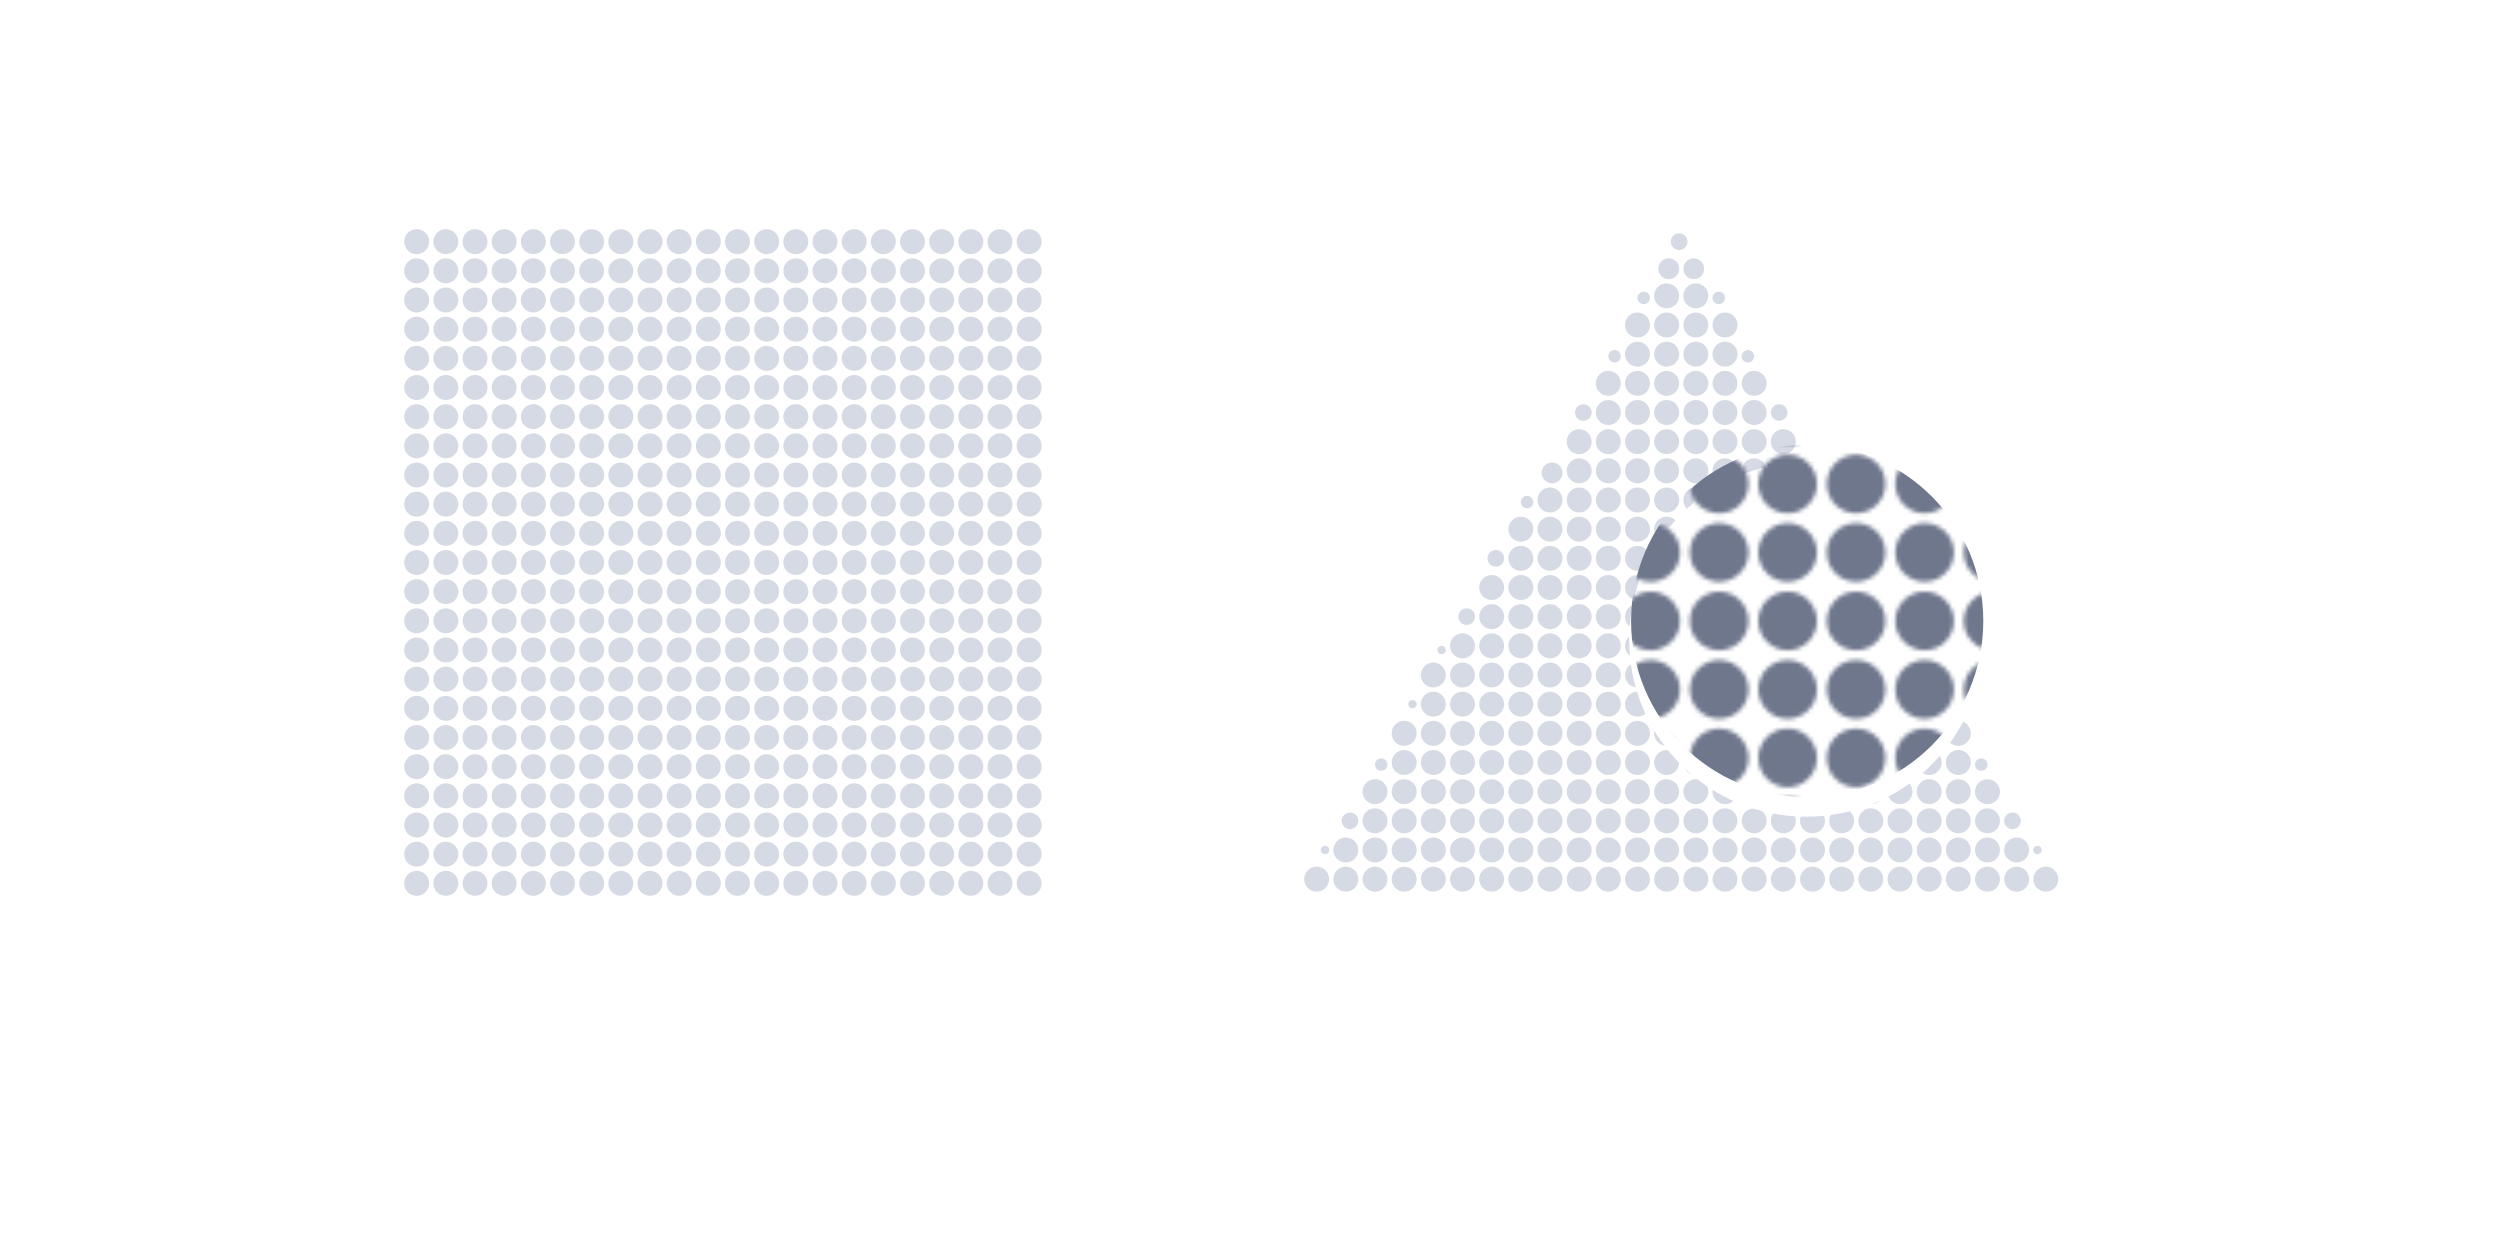 <svg width="600" height="296" viewBox="0 0 600 296" fill="none" xmlns="http://www.w3.org/2000/svg">
<g clip-path="url(#clip0)">
<rect width="600" height="296" fill="white"/>
<circle cx="100" cy="58" r="3" fill="#D6DAE4"/>
<circle cx="156" cy="58" r="3" fill="#D6DAE4"/>
<circle cx="128" cy="58" r="3" fill="#D6DAE4"/>
<circle cx="114" cy="58" r="3" fill="#D6DAE4"/>
<circle cx="170" cy="58" r="3" fill="#D6DAE4"/>
<circle cx="142" cy="58" r="3" fill="#D6DAE4"/>
<circle cx="107" cy="58" r="3" fill="#D6DAE4"/>
<circle cx="163" cy="58" r="3" fill="#D6DAE4"/>
<circle cx="135" cy="58" r="3" fill="#D6DAE4"/>
<circle cx="121" cy="58" r="3" fill="#D6DAE4"/>
<circle cx="149" cy="58" r="3" fill="#D6DAE4"/>
<circle cx="100" cy="100" r="3" fill="#D6DAE4"/>
<circle cx="156" cy="100" r="3" fill="#D6DAE4"/>
<circle cx="128" cy="100" r="3" fill="#D6DAE4"/>
<circle cx="114" cy="100" r="3" fill="#D6DAE4"/>
<circle cx="170" cy="100" r="3" fill="#D6DAE4"/>
<circle cx="142" cy="100" r="3" fill="#D6DAE4"/>
<circle cx="107" cy="100" r="3" fill="#D6DAE4"/>
<circle cx="163" cy="100" r="3" fill="#D6DAE4"/>
<circle cx="135" cy="100" r="3" fill="#D6DAE4"/>
<circle cx="121" cy="100" r="3" fill="#D6DAE4"/>
<circle cx="149" cy="100" r="3" fill="#D6DAE4"/>
<circle cx="100" cy="79" r="3" fill="#D6DAE4"/>
<circle cx="156" cy="79" r="3" fill="#D6DAE4"/>
<circle cx="128" cy="79" r="3" fill="#D6DAE4"/>
<circle cx="114" cy="79" r="3" fill="#D6DAE4"/>
<circle cx="170" cy="79" r="3" fill="#D6DAE4"/>
<circle cx="142" cy="79" r="3" fill="#D6DAE4"/>
<circle cx="107" cy="79" r="3" fill="#D6DAE4"/>
<circle cx="163" cy="79" r="3" fill="#D6DAE4"/>
<circle cx="135" cy="79" r="3" fill="#D6DAE4"/>
<circle cx="121" cy="79" r="3" fill="#D6DAE4"/>
<circle cx="149" cy="79" r="3" fill="#D6DAE4"/>
<circle cx="100" cy="121" r="3" fill="#D6DAE4"/>
<circle cx="156" cy="121" r="3" fill="#D6DAE4"/>
<circle cx="128" cy="121" r="3" fill="#D6DAE4"/>
<circle cx="114" cy="121" r="3" fill="#D6DAE4"/>
<circle cx="170" cy="121" r="3" fill="#D6DAE4"/>
<circle cx="142" cy="121" r="3" fill="#D6DAE4"/>
<circle cx="107" cy="121" r="3" fill="#D6DAE4"/>
<circle cx="163" cy="121" r="3" fill="#D6DAE4"/>
<circle cx="135" cy="121" r="3" fill="#D6DAE4"/>
<circle cx="121" cy="121" r="3" fill="#D6DAE4"/>
<circle cx="149" cy="121" r="3" fill="#D6DAE4"/>
<circle cx="100" cy="65" r="3" fill="#D6DAE4"/>
<circle cx="156" cy="65" r="3" fill="#D6DAE4"/>
<circle cx="128" cy="65" r="3" fill="#D6DAE4"/>
<circle cx="114" cy="65" r="3" fill="#D6DAE4"/>
<circle cx="170" cy="65" r="3" fill="#D6DAE4"/>
<circle cx="142" cy="65" r="3" fill="#D6DAE4"/>
<circle cx="107" cy="65" r="3" fill="#D6DAE4"/>
<circle cx="163" cy="65" r="3" fill="#D6DAE4"/>
<circle cx="135" cy="65" r="3" fill="#D6DAE4"/>
<circle cx="121" cy="65" r="3" fill="#D6DAE4"/>
<circle cx="149" cy="65" r="3" fill="#D6DAE4"/>
<circle cx="100" cy="107" r="3" fill="#D6DAE4"/>
<circle cx="156" cy="107" r="3" fill="#D6DAE4"/>
<circle cx="128" cy="107" r="3" fill="#D6DAE4"/>
<circle cx="114" cy="107" r="3" fill="#D6DAE4"/>
<circle cx="170" cy="107" r="3" fill="#D6DAE4"/>
<circle cx="142" cy="107" r="3" fill="#D6DAE4"/>
<circle cx="107" cy="107" r="3" fill="#D6DAE4"/>
<circle cx="163" cy="107" r="3" fill="#D6DAE4"/>
<circle cx="135" cy="107" r="3" fill="#D6DAE4"/>
<circle cx="121" cy="107" r="3" fill="#D6DAE4"/>
<circle cx="149" cy="107" r="3" fill="#D6DAE4"/>
<circle cx="100" cy="86" r="3" fill="#D6DAE4"/>
<circle cx="156" cy="86" r="3" fill="#D6DAE4"/>
<circle cx="128" cy="86" r="3" fill="#D6DAE4"/>
<circle cx="114" cy="86" r="3" fill="#D6DAE4"/>
<circle cx="170" cy="86" r="3" fill="#D6DAE4"/>
<circle cx="142" cy="86" r="3" fill="#D6DAE4"/>
<circle cx="107" cy="86" r="3" fill="#D6DAE4"/>
<circle cx="163" cy="86" r="3" fill="#D6DAE4"/>
<circle cx="135" cy="86" r="3" fill="#D6DAE4"/>
<circle cx="121" cy="86" r="3" fill="#D6DAE4"/>
<circle cx="149" cy="86" r="3" fill="#D6DAE4"/>
<circle cx="100" cy="128" r="3" fill="#D6DAE4"/>
<circle cx="156" cy="128" r="3" fill="#D6DAE4"/>
<circle cx="128" cy="128" r="3" fill="#D6DAE4"/>
<circle cx="114" cy="128" r="3" fill="#D6DAE4"/>
<circle cx="170" cy="128" r="3" fill="#D6DAE4"/>
<circle cx="142" cy="128" r="3" fill="#D6DAE4"/>
<circle cx="107" cy="128" r="3" fill="#D6DAE4"/>
<circle cx="163" cy="128" r="3" fill="#D6DAE4"/>
<circle cx="135" cy="128" r="3" fill="#D6DAE4"/>
<circle cx="121" cy="128" r="3" fill="#D6DAE4"/>
<circle cx="149" cy="128" r="3" fill="#D6DAE4"/>
<circle cx="100" cy="72" r="3" fill="#D6DAE4"/>
<circle cx="156" cy="72" r="3" fill="#D6DAE4"/>
<circle cx="128" cy="72" r="3" fill="#D6DAE4"/>
<circle cx="114" cy="72" r="3" fill="#D6DAE4"/>
<circle cx="170" cy="72" r="3" fill="#D6DAE4"/>
<circle cx="142" cy="72" r="3" fill="#D6DAE4"/>
<circle cx="107" cy="72" r="3" fill="#D6DAE4"/>
<circle cx="163" cy="72" r="3" fill="#D6DAE4"/>
<circle cx="135" cy="72" r="3" fill="#D6DAE4"/>
<circle cx="121" cy="72" r="3" fill="#D6DAE4"/>
<circle cx="149" cy="72" r="3" fill="#D6DAE4"/>
<circle cx="100" cy="114" r="3" fill="#D6DAE4"/>
<circle cx="156" cy="114" r="3" fill="#D6DAE4"/>
<circle cx="128" cy="114" r="3" fill="#D6DAE4"/>
<circle cx="114" cy="114" r="3" fill="#D6DAE4"/>
<circle cx="170" cy="114" r="3" fill="#D6DAE4"/>
<circle cx="142" cy="114" r="3" fill="#D6DAE4"/>
<circle cx="107" cy="114" r="3" fill="#D6DAE4"/>
<circle cx="163" cy="114" r="3" fill="#D6DAE4"/>
<circle cx="135" cy="114" r="3" fill="#D6DAE4"/>
<circle cx="121" cy="114" r="3" fill="#D6DAE4"/>
<circle cx="149" cy="114" r="3" fill="#D6DAE4"/>
<circle cx="100" cy="93" r="3" fill="#D6DAE4"/>
<circle cx="156" cy="93" r="3" fill="#D6DAE4"/>
<circle cx="128" cy="93" r="3" fill="#D6DAE4"/>
<circle cx="114" cy="93" r="3" fill="#D6DAE4"/>
<circle cx="170" cy="93" r="3" fill="#D6DAE4"/>
<circle cx="142" cy="93" r="3" fill="#D6DAE4"/>
<circle cx="107" cy="93" r="3" fill="#D6DAE4"/>
<circle cx="163" cy="93" r="3" fill="#D6DAE4"/>
<circle cx="135" cy="93" r="3" fill="#D6DAE4"/>
<circle cx="121" cy="93" r="3" fill="#D6DAE4"/>
<circle cx="149" cy="93" r="3" fill="#D6DAE4"/>
<circle cx="212" cy="58" r="3" fill="#D6DAE4"/>
<circle cx="240" cy="58" r="3" fill="#D6DAE4"/>
<circle cx="184" cy="58" r="3" fill="#D6DAE4"/>
<circle cx="226" cy="58" r="3" fill="#D6DAE4"/>
<circle cx="198" cy="58" r="3" fill="#D6DAE4"/>
<circle cx="219" cy="58" r="3" fill="#D6DAE4"/>
<circle cx="247" cy="58" r="3" fill="#D6DAE4"/>
<circle cx="191" cy="58" r="3" fill="#D6DAE4"/>
<circle cx="233" cy="58" r="3" fill="#D6DAE4"/>
<circle cx="177" cy="58" r="3" fill="#D6DAE4"/>
<circle cx="205" cy="58" r="3" fill="#D6DAE4"/>
<circle cx="212" cy="100" r="3" fill="#D6DAE4"/>
<circle cx="240" cy="100" r="3" fill="#D6DAE4"/>
<circle cx="184" cy="100" r="3" fill="#D6DAE4"/>
<circle cx="226" cy="100" r="3" fill="#D6DAE4"/>
<circle cx="198" cy="100" r="3" fill="#D6DAE4"/>
<circle cx="219" cy="100" r="3" fill="#D6DAE4"/>
<circle cx="247" cy="100" r="3" fill="#D6DAE4"/>
<circle cx="191" cy="100" r="3" fill="#D6DAE4"/>
<circle cx="233" cy="100" r="3" fill="#D6DAE4"/>
<circle cx="177" cy="100" r="3" fill="#D6DAE4"/>
<circle cx="205" cy="100" r="3" fill="#D6DAE4"/>
<circle cx="212" cy="79" r="3" fill="#D6DAE4"/>
<circle cx="240" cy="79" r="3" fill="#D6DAE4"/>
<circle cx="184" cy="79" r="3" fill="#D6DAE4"/>
<circle cx="226" cy="79" r="3" fill="#D6DAE4"/>
<circle cx="198" cy="79" r="3" fill="#D6DAE4"/>
<circle cx="219" cy="79" r="3" fill="#D6DAE4"/>
<circle cx="247" cy="79" r="3" fill="#D6DAE4"/>
<circle cx="191" cy="79" r="3" fill="#D6DAE4"/>
<circle cx="233" cy="79" r="3" fill="#D6DAE4"/>
<circle cx="177" cy="79" r="3" fill="#D6DAE4"/>
<circle cx="205" cy="79" r="3" fill="#D6DAE4"/>
<circle cx="212" cy="121" r="3" fill="#D6DAE4"/>
<circle cx="240" cy="121" r="3" fill="#D6DAE4"/>
<circle cx="184" cy="121" r="3" fill="#D6DAE4"/>
<circle cx="226" cy="121" r="3" fill="#D6DAE4"/>
<circle cx="198" cy="121" r="3" fill="#D6DAE4"/>
<circle cx="219" cy="121" r="3" fill="#D6DAE4"/>
<circle cx="247" cy="121" r="3" fill="#D6DAE4"/>
<circle cx="191" cy="121" r="3" fill="#D6DAE4"/>
<circle cx="233" cy="121" r="3" fill="#D6DAE4"/>
<circle cx="177" cy="121" r="3" fill="#D6DAE4"/>
<circle cx="205" cy="121" r="3" fill="#D6DAE4"/>
<circle cx="212" cy="65" r="3" fill="#D6DAE4"/>
<circle cx="240" cy="65" r="3" fill="#D6DAE4"/>
<circle cx="184" cy="65" r="3" fill="#D6DAE4"/>
<circle cx="226" cy="65" r="3" fill="#D6DAE4"/>
<circle cx="198" cy="65" r="3" fill="#D6DAE4"/>
<circle cx="219" cy="65" r="3" fill="#D6DAE4"/>
<circle cx="247" cy="65" r="3" fill="#D6DAE4"/>
<circle cx="191" cy="65" r="3" fill="#D6DAE4"/>
<circle cx="233" cy="65" r="3" fill="#D6DAE4"/>
<circle cx="177" cy="65" r="3" fill="#D6DAE4"/>
<circle cx="205" cy="65" r="3" fill="#D6DAE4"/>
<circle cx="212" cy="107" r="3" fill="#D6DAE4"/>
<circle cx="240" cy="107" r="3" fill="#D6DAE4"/>
<circle cx="184" cy="107" r="3" fill="#D6DAE4"/>
<circle cx="226" cy="107" r="3" fill="#D6DAE4"/>
<circle cx="198" cy="107" r="3" fill="#D6DAE4"/>
<circle cx="219" cy="107" r="3" fill="#D6DAE4"/>
<circle cx="247" cy="107" r="3" fill="#D6DAE4"/>
<circle cx="191" cy="107" r="3" fill="#D6DAE4"/>
<circle cx="233" cy="107" r="3" fill="#D6DAE4"/>
<circle cx="177" cy="107" r="3" fill="#D6DAE4"/>
<circle cx="205" cy="107" r="3" fill="#D6DAE4"/>
<circle cx="212" cy="86" r="3" fill="#D6DAE4"/>
<circle cx="240" cy="86" r="3" fill="#D6DAE4"/>
<circle cx="184" cy="86" r="3" fill="#D6DAE4"/>
<circle cx="226" cy="86" r="3" fill="#D6DAE4"/>
<circle cx="198" cy="86" r="3" fill="#D6DAE4"/>
<circle cx="219" cy="86" r="3" fill="#D6DAE4"/>
<circle cx="247" cy="86" r="3" fill="#D6DAE4"/>
<circle cx="191" cy="86" r="3" fill="#D6DAE4"/>
<circle cx="233" cy="86" r="3" fill="#D6DAE4"/>
<circle cx="177" cy="86" r="3" fill="#D6DAE4"/>
<circle cx="205" cy="86" r="3" fill="#D6DAE4"/>
<circle cx="212" cy="128" r="3" fill="#D6DAE4"/>
<circle cx="240" cy="128" r="3" fill="#D6DAE4"/>
<circle cx="184" cy="128" r="3" fill="#D6DAE4"/>
<circle cx="226" cy="128" r="3" fill="#D6DAE4"/>
<circle cx="198" cy="128" r="3" fill="#D6DAE4"/>
<circle cx="219" cy="128" r="3" fill="#D6DAE4"/>
<circle cx="247" cy="128" r="3" fill="#D6DAE4"/>
<circle cx="191" cy="128" r="3" fill="#D6DAE4"/>
<circle cx="233" cy="128" r="3" fill="#D6DAE4"/>
<circle cx="177" cy="128" r="3" fill="#D6DAE4"/>
<circle cx="205" cy="128" r="3" fill="#D6DAE4"/>
<circle cx="212" cy="72" r="3" fill="#D6DAE4"/>
<circle cx="240" cy="72" r="3" fill="#D6DAE4"/>
<circle cx="184" cy="72" r="3" fill="#D6DAE4"/>
<circle cx="226" cy="72" r="3" fill="#D6DAE4"/>
<circle cx="198" cy="72" r="3" fill="#D6DAE4"/>
<circle cx="219" cy="72" r="3" fill="#D6DAE4"/>
<circle cx="247" cy="72" r="3" fill="#D6DAE4"/>
<circle cx="191" cy="72" r="3" fill="#D6DAE4"/>
<circle cx="233" cy="72" r="3" fill="#D6DAE4"/>
<circle cx="177" cy="72" r="3" fill="#D6DAE4"/>
<circle cx="205" cy="72" r="3" fill="#D6DAE4"/>
<circle cx="212" cy="114" r="3" fill="#D6DAE4"/>
<circle cx="240" cy="114" r="3" fill="#D6DAE4"/>
<circle cx="184" cy="114" r="3" fill="#D6DAE4"/>
<circle cx="226" cy="114" r="3" fill="#D6DAE4"/>
<circle cx="198" cy="114" r="3" fill="#D6DAE4"/>
<circle cx="219" cy="114" r="3" fill="#D6DAE4"/>
<circle cx="247" cy="114" r="3" fill="#D6DAE4"/>
<circle cx="191" cy="114" r="3" fill="#D6DAE4"/>
<circle cx="233" cy="114" r="3" fill="#D6DAE4"/>
<circle cx="177" cy="114" r="3" fill="#D6DAE4"/>
<circle cx="205" cy="114" r="3" fill="#D6DAE4"/>
<circle cx="212" cy="93" r="3" fill="#D6DAE4"/>
<circle cx="240" cy="93" r="3" fill="#D6DAE4"/>
<circle cx="184" cy="93" r="3" fill="#D6DAE4"/>
<circle cx="226" cy="93" r="3" fill="#D6DAE4"/>
<circle cx="198" cy="93" r="3" fill="#D6DAE4"/>
<circle cx="219" cy="93" r="3" fill="#D6DAE4"/>
<circle cx="247" cy="93" r="3" fill="#D6DAE4"/>
<circle cx="191" cy="93" r="3" fill="#D6DAE4"/>
<circle cx="233" cy="93" r="3" fill="#D6DAE4"/>
<circle cx="177" cy="93" r="3" fill="#D6DAE4"/>
<circle cx="205" cy="93" r="3" fill="#D6DAE4"/>
<circle cx="100" cy="142" r="3" fill="#D6DAE4"/>
<circle cx="156" cy="142" r="3" fill="#D6DAE4"/>
<circle cx="128" cy="142" r="3" fill="#D6DAE4"/>
<circle cx="114" cy="142" r="3" fill="#D6DAE4"/>
<circle cx="170" cy="142" r="3" fill="#D6DAE4"/>
<circle cx="142" cy="142" r="3" fill="#D6DAE4"/>
<circle cx="107" cy="142" r="3" fill="#D6DAE4"/>
<circle cx="163" cy="142" r="3" fill="#D6DAE4"/>
<circle cx="135" cy="142" r="3" fill="#D6DAE4"/>
<circle cx="121" cy="142" r="3" fill="#D6DAE4"/>
<circle cx="149" cy="142" r="3" fill="#D6DAE4"/>
<circle cx="100" cy="184" r="3" fill="#D6DAE4"/>
<circle cx="156" cy="184" r="3" fill="#D6DAE4"/>
<circle cx="128" cy="184" r="3" fill="#D6DAE4"/>
<circle cx="114" cy="184" r="3" fill="#D6DAE4"/>
<circle cx="170" cy="184" r="3" fill="#D6DAE4"/>
<circle cx="142" cy="184" r="3" fill="#D6DAE4"/>
<circle cx="107" cy="184" r="3" fill="#D6DAE4"/>
<circle cx="163" cy="184" r="3" fill="#D6DAE4"/>
<circle cx="135" cy="184" r="3" fill="#D6DAE4"/>
<circle cx="121" cy="184" r="3" fill="#D6DAE4"/>
<circle cx="149" cy="184" r="3" fill="#D6DAE4"/>
<circle cx="100" cy="163" r="3" fill="#D6DAE4"/>
<circle cx="156" cy="163" r="3" fill="#D6DAE4"/>
<circle cx="128" cy="163" r="3" fill="#D6DAE4"/>
<circle cx="114" cy="163" r="3" fill="#D6DAE4"/>
<circle cx="170" cy="163" r="3" fill="#D6DAE4"/>
<circle cx="142" cy="163" r="3" fill="#D6DAE4"/>
<circle cx="107" cy="163" r="3" fill="#D6DAE4"/>
<circle cx="163" cy="163" r="3" fill="#D6DAE4"/>
<circle cx="135" cy="163" r="3" fill="#D6DAE4"/>
<circle cx="121" cy="163" r="3" fill="#D6DAE4"/>
<circle cx="149" cy="163" r="3" fill="#D6DAE4"/>
<circle cx="100" cy="205" r="3" fill="#D6DAE4"/>
<circle cx="156" cy="205" r="3" fill="#D6DAE4"/>
<circle cx="128" cy="205" r="3" fill="#D6DAE4"/>
<circle cx="114" cy="205" r="3" fill="#D6DAE4"/>
<circle cx="170" cy="205" r="3" fill="#D6DAE4"/>
<circle cx="142" cy="205" r="3" fill="#D6DAE4"/>
<circle cx="107" cy="205" r="3" fill="#D6DAE4"/>
<circle cx="163" cy="205" r="3" fill="#D6DAE4"/>
<circle cx="135" cy="205" r="3" fill="#D6DAE4"/>
<circle cx="121" cy="205" r="3" fill="#D6DAE4"/>
<circle cx="149" cy="205" r="3" fill="#D6DAE4"/>
<circle cx="100" cy="149" r="3" fill="#D6DAE4"/>
<circle cx="156" cy="149" r="3" fill="#D6DAE4"/>
<circle cx="128" cy="149" r="3" fill="#D6DAE4"/>
<circle cx="114" cy="149" r="3" fill="#D6DAE4"/>
<circle cx="170" cy="149" r="3" fill="#D6DAE4"/>
<circle cx="142" cy="149" r="3" fill="#D6DAE4"/>
<circle cx="107" cy="149" r="3" fill="#D6DAE4"/>
<circle cx="163" cy="149" r="3" fill="#D6DAE4"/>
<circle cx="135" cy="149" r="3" fill="#D6DAE4"/>
<circle cx="121" cy="149" r="3" fill="#D6DAE4"/>
<circle cx="149" cy="149" r="3" fill="#D6DAE4"/>
<circle cx="100" cy="191" r="3" fill="#D6DAE4"/>
<circle cx="156" cy="191" r="3" fill="#D6DAE4"/>
<circle cx="128" cy="191" r="3" fill="#D6DAE4"/>
<circle cx="114" cy="191" r="3" fill="#D6DAE4"/>
<circle cx="170" cy="191" r="3" fill="#D6DAE4"/>
<circle cx="142" cy="191" r="3" fill="#D6DAE4"/>
<circle cx="107" cy="191" r="3" fill="#D6DAE4"/>
<circle cx="163" cy="191" r="3" fill="#D6DAE4"/>
<circle cx="135" cy="191" r="3" fill="#D6DAE4"/>
<circle cx="121" cy="191" r="3" fill="#D6DAE4"/>
<circle cx="149" cy="191" r="3" fill="#D6DAE4"/>
<circle cx="100" cy="170" r="3" fill="#D6DAE4"/>
<circle cx="156" cy="170" r="3" fill="#D6DAE4"/>
<circle cx="128" cy="170" r="3" fill="#D6DAE4"/>
<circle cx="114" cy="170" r="3" fill="#D6DAE4"/>
<circle cx="170" cy="170" r="3" fill="#D6DAE4"/>
<circle cx="142" cy="170" r="3" fill="#D6DAE4"/>
<circle cx="107" cy="170" r="3" fill="#D6DAE4"/>
<circle cx="163" cy="170" r="3" fill="#D6DAE4"/>
<circle cx="135" cy="170" r="3" fill="#D6DAE4"/>
<circle cx="121" cy="170" r="3" fill="#D6DAE4"/>
<circle cx="149" cy="170" r="3" fill="#D6DAE4"/>
<circle cx="100" cy="212" r="3" fill="#D6DAE4"/>
<circle cx="156" cy="212" r="3" fill="#D6DAE4"/>
<circle cx="128" cy="212" r="3" fill="#D6DAE4"/>
<circle cx="114" cy="212" r="3" fill="#D6DAE4"/>
<circle cx="170" cy="212" r="3" fill="#D6DAE4"/>
<circle cx="142" cy="212" r="3" fill="#D6DAE4"/>
<circle cx="107" cy="212" r="3" fill="#D6DAE4"/>
<circle cx="163" cy="212" r="3" fill="#D6DAE4"/>
<circle cx="135" cy="212" r="3" fill="#D6DAE4"/>
<circle cx="121" cy="212" r="3" fill="#D6DAE4"/>
<circle cx="149" cy="212" r="3" fill="#D6DAE4"/>
<circle cx="100" cy="156" r="3" fill="#D6DAE4"/>
<circle cx="156" cy="156" r="3" fill="#D6DAE4"/>
<circle cx="128" cy="156" r="3" fill="#D6DAE4"/>
<circle cx="114" cy="156" r="3" fill="#D6DAE4"/>
<circle cx="170" cy="156" r="3" fill="#D6DAE4"/>
<circle cx="142" cy="156" r="3" fill="#D6DAE4"/>
<circle cx="107" cy="156" r="3" fill="#D6DAE4"/>
<circle cx="163" cy="156" r="3" fill="#D6DAE4"/>
<circle cx="135" cy="156" r="3" fill="#D6DAE4"/>
<circle cx="121" cy="156" r="3" fill="#D6DAE4"/>
<circle cx="149" cy="156" r="3" fill="#D6DAE4"/>
<circle cx="100" cy="198" r="3" fill="#D6DAE4"/>
<circle cx="156" cy="198" r="3" fill="#D6DAE4"/>
<circle cx="128" cy="198" r="3" fill="#D6DAE4"/>
<circle cx="114" cy="198" r="3" fill="#D6DAE4"/>
<circle cx="170" cy="198" r="3" fill="#D6DAE4"/>
<circle cx="142" cy="198" r="3" fill="#D6DAE4"/>
<circle cx="107" cy="198" r="3" fill="#D6DAE4"/>
<circle cx="163" cy="198" r="3" fill="#D6DAE4"/>
<circle cx="135" cy="198" r="3" fill="#D6DAE4"/>
<circle cx="121" cy="198" r="3" fill="#D6DAE4"/>
<circle cx="149" cy="198" r="3" fill="#D6DAE4"/>
<circle cx="100" cy="177" r="3" fill="#D6DAE4"/>
<circle cx="156" cy="177" r="3" fill="#D6DAE4"/>
<circle cx="128" cy="177" r="3" fill="#D6DAE4"/>
<circle cx="114" cy="177" r="3" fill="#D6DAE4"/>
<circle cx="170" cy="177" r="3" fill="#D6DAE4"/>
<circle cx="142" cy="177" r="3" fill="#D6DAE4"/>
<circle cx="107" cy="177" r="3" fill="#D6DAE4"/>
<circle cx="163" cy="177" r="3" fill="#D6DAE4"/>
<circle cx="135" cy="177" r="3" fill="#D6DAE4"/>
<circle cx="121" cy="177" r="3" fill="#D6DAE4"/>
<circle cx="149" cy="177" r="3" fill="#D6DAE4"/>
<circle cx="100" cy="135" r="3" fill="#D6DAE4"/>
<circle cx="156" cy="135" r="3" fill="#D6DAE4"/>
<circle cx="128" cy="135" r="3" fill="#D6DAE4"/>
<circle cx="114" cy="135" r="3" fill="#D6DAE4"/>
<circle cx="170" cy="135" r="3" fill="#D6DAE4"/>
<circle cx="142" cy="135" r="3" fill="#D6DAE4"/>
<circle cx="107" cy="135" r="3" fill="#D6DAE4"/>
<circle cx="163" cy="135" r="3" fill="#D6DAE4"/>
<circle cx="135" cy="135" r="3" fill="#D6DAE4"/>
<circle cx="121" cy="135" r="3" fill="#D6DAE4"/>
<circle cx="149" cy="135" r="3" fill="#D6DAE4"/>
<circle cx="212" cy="142" r="3" fill="#D6DAE4"/>
<circle cx="240" cy="142" r="3" fill="#D6DAE4"/>
<circle cx="184" cy="142" r="3" fill="#D6DAE4"/>
<circle cx="226" cy="142" r="3" fill="#D6DAE4"/>
<circle cx="198" cy="142" r="3" fill="#D6DAE4"/>
<circle cx="219" cy="142" r="3" fill="#D6DAE4"/>
<circle cx="247" cy="142" r="3" fill="#D6DAE4"/>
<circle cx="191" cy="142" r="3" fill="#D6DAE4"/>
<circle cx="233" cy="142" r="3" fill="#D6DAE4"/>
<circle cx="177" cy="142" r="3" fill="#D6DAE4"/>
<circle cx="205" cy="142" r="3" fill="#D6DAE4"/>
<circle cx="212" cy="184" r="3" fill="#D6DAE4"/>
<circle cx="240" cy="184" r="3" fill="#D6DAE4"/>
<circle cx="184" cy="184" r="3" fill="#D6DAE4"/>
<circle cx="226" cy="184" r="3" fill="#D6DAE4"/>
<circle cx="198" cy="184" r="3" fill="#D6DAE4"/>
<circle cx="219" cy="184" r="3" fill="#D6DAE4"/>
<circle cx="247" cy="184" r="3" fill="#D6DAE4"/>
<circle cx="191" cy="184" r="3" fill="#D6DAE4"/>
<circle cx="233" cy="184" r="3" fill="#D6DAE4"/>
<circle cx="177" cy="184" r="3" fill="#D6DAE4"/>
<circle cx="205" cy="184" r="3" fill="#D6DAE4"/>
<circle cx="212" cy="163" r="3" fill="#D6DAE4"/>
<circle cx="240" cy="163" r="3" fill="#D6DAE4"/>
<circle cx="184" cy="163" r="3" fill="#D6DAE4"/>
<circle cx="226" cy="163" r="3" fill="#D6DAE4"/>
<circle cx="198" cy="163" r="3" fill="#D6DAE4"/>
<circle cx="219" cy="163" r="3" fill="#D6DAE4"/>
<circle cx="247" cy="163" r="3" fill="#D6DAE4"/>
<circle cx="191" cy="163" r="3" fill="#D6DAE4"/>
<circle cx="233" cy="163" r="3" fill="#D6DAE4"/>
<circle cx="177" cy="163" r="3" fill="#D6DAE4"/>
<circle cx="205" cy="163" r="3" fill="#D6DAE4"/>
<circle cx="212" cy="205" r="3" fill="#D6DAE4"/>
<circle cx="240" cy="205" r="3" fill="#D6DAE4"/>
<circle cx="184" cy="205" r="3" fill="#D6DAE4"/>
<circle cx="226" cy="205" r="3" fill="#D6DAE4"/>
<circle cx="198" cy="205" r="3" fill="#D6DAE4"/>
<circle cx="219" cy="205" r="3" fill="#D6DAE4"/>
<circle cx="247" cy="205" r="3" fill="#D6DAE4"/>
<circle cx="191" cy="205" r="3" fill="#D6DAE4"/>
<circle cx="233" cy="205" r="3" fill="#D6DAE4"/>
<circle cx="177" cy="205" r="3" fill="#D6DAE4"/>
<circle cx="205" cy="205" r="3" fill="#D6DAE4"/>
<circle cx="212" cy="149" r="3" fill="#D6DAE4"/>
<circle cx="240" cy="149" r="3" fill="#D6DAE4"/>
<circle cx="184" cy="149" r="3" fill="#D6DAE4"/>
<circle cx="226" cy="149" r="3" fill="#D6DAE4"/>
<circle cx="198" cy="149" r="3" fill="#D6DAE4"/>
<circle cx="219" cy="149" r="3" fill="#D6DAE4"/>
<circle cx="247" cy="149" r="3" fill="#D6DAE4"/>
<circle cx="191" cy="149" r="3" fill="#D6DAE4"/>
<circle cx="233" cy="149" r="3" fill="#D6DAE4"/>
<circle cx="177" cy="149" r="3" fill="#D6DAE4"/>
<circle cx="205" cy="149" r="3" fill="#D6DAE4"/>
<circle cx="212" cy="191" r="3" fill="#D6DAE4"/>
<circle cx="240" cy="191" r="3" fill="#D6DAE4"/>
<circle cx="184" cy="191" r="3" fill="#D6DAE4"/>
<circle cx="226" cy="191" r="3" fill="#D6DAE4"/>
<circle cx="198" cy="191" r="3" fill="#D6DAE4"/>
<circle cx="219" cy="191" r="3" fill="#D6DAE4"/>
<circle cx="247" cy="191" r="3" fill="#D6DAE4"/>
<circle cx="191" cy="191" r="3" fill="#D6DAE4"/>
<circle cx="233" cy="191" r="3" fill="#D6DAE4"/>
<circle cx="177" cy="191" r="3" fill="#D6DAE4"/>
<circle cx="205" cy="191" r="3" fill="#D6DAE4"/>
<circle cx="212" cy="170" r="3" fill="#D6DAE4"/>
<circle cx="240" cy="170" r="3" fill="#D6DAE4"/>
<circle cx="184" cy="170" r="3" fill="#D6DAE4"/>
<circle cx="226" cy="170" r="3" fill="#D6DAE4"/>
<circle cx="198" cy="170" r="3" fill="#D6DAE4"/>
<circle cx="219" cy="170" r="3" fill="#D6DAE4"/>
<circle cx="247" cy="170" r="3" fill="#D6DAE4"/>
<circle cx="191" cy="170" r="3" fill="#D6DAE4"/>
<circle cx="233" cy="170" r="3" fill="#D6DAE4"/>
<circle cx="177" cy="170" r="3" fill="#D6DAE4"/>
<circle cx="205" cy="170" r="3" fill="#D6DAE4"/>
<circle cx="212" cy="212" r="3" fill="#D6DAE4"/>
<circle cx="240" cy="212" r="3" fill="#D6DAE4"/>
<circle cx="184" cy="212" r="3" fill="#D6DAE4"/>
<circle cx="226" cy="212" r="3" fill="#D6DAE4"/>
<circle cx="198" cy="212" r="3" fill="#D6DAE4"/>
<circle cx="219" cy="212" r="3" fill="#D6DAE4"/>
<circle cx="247" cy="212" r="3" fill="#D6DAE4"/>
<circle cx="191" cy="212" r="3" fill="#D6DAE4"/>
<circle cx="233" cy="212" r="3" fill="#D6DAE4"/>
<circle cx="177" cy="212" r="3" fill="#D6DAE4"/>
<circle cx="205" cy="212" r="3" fill="#D6DAE4"/>
<circle cx="212" cy="156" r="3" fill="#D6DAE4"/>
<circle cx="240" cy="156" r="3" fill="#D6DAE4"/>
<circle cx="184" cy="156" r="3" fill="#D6DAE4"/>
<circle cx="226" cy="156" r="3" fill="#D6DAE4"/>
<circle cx="198" cy="156" r="3" fill="#D6DAE4"/>
<circle cx="219" cy="156" r="3" fill="#D6DAE4"/>
<circle cx="247" cy="156" r="3" fill="#D6DAE4"/>
<circle cx="191" cy="156" r="3" fill="#D6DAE4"/>
<circle cx="233" cy="156" r="3" fill="#D6DAE4"/>
<circle cx="177" cy="156" r="3" fill="#D6DAE4"/>
<circle cx="205" cy="156" r="3" fill="#D6DAE4"/>
<circle cx="212" cy="198" r="3" fill="#D6DAE4"/>
<circle cx="240" cy="198" r="3" fill="#D6DAE4"/>
<circle cx="184" cy="198" r="3" fill="#D6DAE4"/>
<circle cx="226" cy="198" r="3" fill="#D6DAE4"/>
<circle cx="198" cy="198" r="3" fill="#D6DAE4"/>
<circle cx="219" cy="198" r="3" fill="#D6DAE4"/>
<circle cx="247" cy="198" r="3" fill="#D6DAE4"/>
<circle cx="191" cy="198" r="3" fill="#D6DAE4"/>
<circle cx="233" cy="198" r="3" fill="#D6DAE4"/>
<circle cx="177" cy="198" r="3" fill="#D6DAE4"/>
<circle cx="205" cy="198" r="3" fill="#D6DAE4"/>
<circle cx="212" cy="177" r="3" fill="#D6DAE4"/>
<circle cx="240" cy="177" r="3" fill="#D6DAE4"/>
<circle cx="184" cy="177" r="3" fill="#D6DAE4"/>
<circle cx="226" cy="177" r="3" fill="#D6DAE4"/>
<circle cx="198" cy="177" r="3" fill="#D6DAE4"/>
<circle cx="219" cy="177" r="3" fill="#D6DAE4"/>
<circle cx="247" cy="177" r="3" fill="#D6DAE4"/>
<circle cx="191" cy="177" r="3" fill="#D6DAE4"/>
<circle cx="233" cy="177" r="3" fill="#D6DAE4"/>
<circle cx="177" cy="177" r="3" fill="#D6DAE4"/>
<circle cx="205" cy="177" r="3" fill="#D6DAE4"/>
<circle cx="212" cy="135" r="3" fill="#D6DAE4"/>
<circle cx="240" cy="135" r="3" fill="#D6DAE4"/>
<circle cx="184" cy="135" r="3" fill="#D6DAE4"/>
<circle cx="226" cy="135" r="3" fill="#D6DAE4"/>
<circle cx="198" cy="135" r="3" fill="#D6DAE4"/>
<circle cx="219" cy="135" r="3" fill="#D6DAE4"/>
<circle cx="247" cy="135" r="3" fill="#D6DAE4"/>
<circle cx="191" cy="135" r="3" fill="#D6DAE4"/>
<circle cx="233" cy="135" r="3" fill="#D6DAE4"/>
<circle cx="177" cy="135" r="3" fill="#D6DAE4"/>
<circle cx="205" cy="135" r="3" fill="#D6DAE4"/>
<circle cx="386" cy="99" r="3" fill="#D6DAE4"/>
<circle cx="380" cy="99" r="2" fill="#D6DAE4"/>
<circle cx="372" cy="120" r="3" fill="#D6DAE4"/>
<circle cx="386" cy="120" r="3" fill="#D6DAE4"/>
<circle cx="379" cy="120" r="3" fill="#D6DAE4"/>
<circle cx="386" cy="106" r="3" fill="#D6DAE4"/>
<circle cx="379" cy="106" r="3" fill="#D6DAE4"/>
<circle cx="387.5" cy="85.5" r="1.5" fill="#D6DAE4"/>
<circle cx="366.5" cy="120.5" r="1.5" fill="#D6DAE4"/>
<circle cx="440.5" cy="120.5" r="1.5" fill="#D6DAE4"/>
<circle cx="448" cy="134" r="2" fill="#D6DAE4"/>
<circle cx="359" cy="134" r="2" fill="#D6DAE4"/>
<circle cx="352" cy="148" r="2" fill="#D6DAE4"/>
<circle cx="455" cy="148" r="2" fill="#D6DAE4"/>
<circle cx="372" cy="127" r="3" fill="#D6DAE4"/>
<circle cx="386" cy="127" r="3" fill="#D6DAE4"/>
<circle cx="379" cy="127" r="3" fill="#D6DAE4"/>
<circle cx="365" cy="127" r="3" fill="#D6DAE4"/>
<circle cx="372.5" cy="113.5" r="2.5" fill="#D6DAE4"/>
<circle cx="386" cy="113" r="3" fill="#D6DAE4"/>
<circle cx="379" cy="113" r="3" fill="#D6DAE4"/>
<circle cx="386" cy="92" r="3" fill="#D6DAE4"/>
<circle cx="403" cy="58" r="2" fill="#D6DAE4"/>
<circle cx="427" cy="99" r="2" fill="#D6DAE4"/>
<circle cx="400" cy="99" r="3" fill="#D6DAE4"/>
<circle cx="414" cy="99" r="3" fill="#D6DAE4"/>
<circle cx="407" cy="99" r="3" fill="#D6DAE4"/>
<circle cx="393" cy="99" r="3" fill="#D6DAE4"/>
<circle cx="421" cy="99" r="3" fill="#D6DAE4"/>
<circle cx="400" cy="78" r="3" fill="#D6DAE4"/>
<circle cx="414" cy="78" r="3" fill="#D6DAE4"/>
<circle cx="407" cy="78" r="3" fill="#D6DAE4"/>
<circle cx="393" cy="78" r="3" fill="#D6DAE4"/>
<circle cx="428" cy="120" r="3" fill="#D6DAE4"/>
<circle cx="400" cy="120" r="3" fill="#D6DAE4"/>
<circle cx="414" cy="120" r="3" fill="#D6DAE4"/>
<circle cx="435" cy="120" r="3" fill="#D6DAE4"/>
<circle cx="407" cy="120" r="3" fill="#D6DAE4"/>
<circle cx="393" cy="120" r="3" fill="#D6DAE4"/>
<circle cx="421" cy="120" r="3" fill="#D6DAE4"/>
<circle cx="400.5" cy="64.5" r="2.5" fill="#D6DAE4"/>
<circle cx="406.5" cy="64.5" r="2.5" fill="#D6DAE4"/>
<circle cx="428" cy="106" r="3" fill="#D6DAE4"/>
<circle cx="400" cy="106" r="3" fill="#D6DAE4"/>
<circle cx="414" cy="106" r="3" fill="#D6DAE4"/>
<circle cx="407" cy="106" r="3" fill="#D6DAE4"/>
<circle cx="393" cy="106" r="3" fill="#D6DAE4"/>
<circle cx="421" cy="106" r="3" fill="#D6DAE4"/>
<circle cx="400" cy="85" r="3" fill="#D6DAE4"/>
<circle cx="414" cy="85" r="3" fill="#D6DAE4"/>
<circle cx="407" cy="85" r="3" fill="#D6DAE4"/>
<circle cx="393" cy="85" r="3" fill="#D6DAE4"/>
<circle cx="419.5" cy="85.5" r="1.5" fill="#D6DAE4"/>
<circle cx="428" cy="127" r="3" fill="#D6DAE4"/>
<circle cx="400" cy="127" r="3" fill="#D6DAE4"/>
<circle cx="442" cy="127" r="3" fill="#D6DAE4"/>
<circle cx="414" cy="127" r="3" fill="#D6DAE4"/>
<circle cx="435" cy="127" r="3" fill="#D6DAE4"/>
<circle cx="407" cy="127" r="3" fill="#D6DAE4"/>
<circle cx="393" cy="127" r="3" fill="#D6DAE4"/>
<circle cx="421" cy="127" r="3" fill="#D6DAE4"/>
<circle cx="400" cy="71" r="3" fill="#D6DAE4"/>
<circle cx="407" cy="71" r="3" fill="#D6DAE4"/>
<circle cx="394.5" cy="71.5" r="1.5" fill="#D6DAE4"/>
<circle cx="412.5" cy="71.5" r="1.5" fill="#D6DAE4"/>
<circle cx="428" cy="113" r="3" fill="#D6DAE4"/>
<circle cx="400" cy="113" r="3" fill="#D6DAE4"/>
<circle cx="414" cy="113" r="3" fill="#D6DAE4"/>
<circle cx="434.5" cy="113.5" r="2.5" fill="#D6DAE4"/>
<circle cx="407" cy="113" r="3" fill="#D6DAE4"/>
<circle cx="393" cy="113" r="3" fill="#D6DAE4"/>
<circle cx="421" cy="113" r="3" fill="#D6DAE4"/>
<circle cx="400" cy="92" r="3" fill="#D6DAE4"/>
<circle cx="414" cy="92" r="3" fill="#D6DAE4"/>
<circle cx="407" cy="92" r="3" fill="#D6DAE4"/>
<circle cx="393" cy="92" r="3" fill="#D6DAE4"/>
<circle cx="421" cy="92" r="3" fill="#D6DAE4"/>
<circle cx="372" cy="141" r="3" fill="#D6DAE4"/>
<circle cx="386" cy="141" r="3" fill="#D6DAE4"/>
<circle cx="358" cy="141" r="3" fill="#D6DAE4"/>
<circle cx="379" cy="141" r="3" fill="#D6DAE4"/>
<circle cx="365" cy="141" r="3" fill="#D6DAE4"/>
<circle cx="372" cy="183" r="3" fill="#D6DAE4"/>
<circle cx="344" cy="183" r="3" fill="#D6DAE4"/>
<circle cx="386" cy="183" r="3" fill="#D6DAE4"/>
<circle cx="358" cy="183" r="3" fill="#D6DAE4"/>
<circle cx="379" cy="183" r="3" fill="#D6DAE4"/>
<circle cx="351" cy="183" r="3" fill="#D6DAE4"/>
<circle cx="337" cy="183" r="3" fill="#D6DAE4"/>
<circle cx="365" cy="183" r="3" fill="#D6DAE4"/>
<circle cx="372" cy="162" r="3" fill="#D6DAE4"/>
<circle cx="344" cy="162" r="3" fill="#D6DAE4"/>
<circle cx="386" cy="162" r="3" fill="#D6DAE4"/>
<circle cx="358" cy="162" r="3" fill="#D6DAE4"/>
<circle cx="379" cy="162" r="3" fill="#D6DAE4"/>
<circle cx="351" cy="162" r="3" fill="#D6DAE4"/>
<circle cx="365" cy="162" r="3" fill="#D6DAE4"/>
<circle cx="372" cy="204" r="3" fill="#D6DAE4"/>
<circle cx="344" cy="204" r="3" fill="#D6DAE4"/>
<circle cx="330" cy="204" r="3" fill="#D6DAE4"/>
<circle cx="386" cy="204" r="3" fill="#D6DAE4"/>
<circle cx="358" cy="204" r="3" fill="#D6DAE4"/>
<circle cx="323" cy="204" r="3" fill="#D6DAE4"/>
<circle cx="379" cy="204" r="3" fill="#D6DAE4"/>
<circle cx="351" cy="204" r="3" fill="#D6DAE4"/>
<circle cx="337" cy="204" r="3" fill="#D6DAE4"/>
<circle cx="365" cy="204" r="3" fill="#D6DAE4"/>
<circle cx="372" cy="148" r="3" fill="#D6DAE4"/>
<circle cx="386" cy="148" r="3" fill="#D6DAE4"/>
<circle cx="358" cy="148" r="3" fill="#D6DAE4"/>
<circle cx="379" cy="148" r="3" fill="#D6DAE4"/>
<circle cx="365" cy="148" r="3" fill="#D6DAE4"/>
<circle cx="372" cy="190" r="3" fill="#D6DAE4"/>
<circle cx="344" cy="190" r="3" fill="#D6DAE4"/>
<circle cx="330" cy="190" r="3" fill="#D6DAE4"/>
<circle cx="386" cy="190" r="3" fill="#D6DAE4"/>
<circle cx="358" cy="190" r="3" fill="#D6DAE4"/>
<circle cx="379" cy="190" r="3" fill="#D6DAE4"/>
<circle cx="351" cy="190" r="3" fill="#D6DAE4"/>
<circle cx="337" cy="190" r="3" fill="#D6DAE4"/>
<circle cx="365" cy="190" r="3" fill="#D6DAE4"/>
<circle cx="372" cy="169" r="3" fill="#D6DAE4"/>
<circle cx="344" cy="169" r="3" fill="#D6DAE4"/>
<circle cx="339" cy="169" r="1" fill="#D6DAE4"/>
<circle cx="468" cy="169" r="1" fill="#D6DAE4"/>
<circle cx="386" cy="169" r="3" fill="#D6DAE4"/>
<circle cx="358" cy="169" r="3" fill="#D6DAE4"/>
<circle cx="379" cy="169" r="3" fill="#D6DAE4"/>
<circle cx="351" cy="169" r="3" fill="#D6DAE4"/>
<circle cx="365" cy="169" r="3" fill="#D6DAE4"/>
<circle cx="316" cy="211" r="3" fill="#D6DAE4"/>
<circle cx="372" cy="211" r="3" fill="#D6DAE4"/>
<circle cx="344" cy="211" r="3" fill="#D6DAE4"/>
<circle cx="330" cy="211" r="3" fill="#D6DAE4"/>
<circle cx="386" cy="211" r="3" fill="#D6DAE4"/>
<circle cx="358" cy="211" r="3" fill="#D6DAE4"/>
<circle cx="323" cy="211" r="3" fill="#D6DAE4"/>
<circle cx="379" cy="211" r="3" fill="#D6DAE4"/>
<circle cx="351" cy="211" r="3" fill="#D6DAE4"/>
<circle cx="337" cy="211" r="3" fill="#D6DAE4"/>
<circle cx="365" cy="211" r="3" fill="#D6DAE4"/>
<circle cx="372" cy="155" r="3" fill="#D6DAE4"/>
<circle cx="386" cy="155" r="3" fill="#D6DAE4"/>
<circle cx="358" cy="155" r="3" fill="#D6DAE4"/>
<circle cx="379" cy="155" r="3" fill="#D6DAE4"/>
<circle cx="351" cy="155" r="3" fill="#D6DAE4"/>
<circle cx="365" cy="155" r="3" fill="#D6DAE4"/>
<circle cx="372" cy="197" r="3" fill="#D6DAE4"/>
<circle cx="344" cy="197" r="3" fill="#D6DAE4"/>
<circle cx="330" cy="197" r="3" fill="#D6DAE4"/>
<circle cx="324" cy="197" r="2" fill="#D6DAE4"/>
<circle cx="483" cy="197" r="2" fill="#D6DAE4"/>
<circle cx="386" cy="197" r="3" fill="#D6DAE4"/>
<circle cx="358" cy="197" r="3" fill="#D6DAE4"/>
<circle cx="379" cy="197" r="3" fill="#D6DAE4"/>
<circle cx="351" cy="197" r="3" fill="#D6DAE4"/>
<circle cx="337" cy="197" r="3" fill="#D6DAE4"/>
<circle cx="365" cy="197" r="3" fill="#D6DAE4"/>
<circle cx="372" cy="176" r="3" fill="#D6DAE4"/>
<circle cx="344" cy="176" r="3" fill="#D6DAE4"/>
<circle cx="386" cy="176" r="3" fill="#D6DAE4"/>
<circle cx="358" cy="176" r="3" fill="#D6DAE4"/>
<circle cx="379" cy="176" r="3" fill="#D6DAE4"/>
<circle cx="351" cy="176" r="3" fill="#D6DAE4"/>
<circle cx="337" cy="176" r="3" fill="#D6DAE4"/>
<circle cx="365" cy="176" r="3" fill="#D6DAE4"/>
<circle cx="372" cy="134" r="3" fill="#D6DAE4"/>
<circle cx="386" cy="134" r="3" fill="#D6DAE4"/>
<circle cx="379" cy="134" r="3" fill="#D6DAE4"/>
<circle cx="365" cy="134" r="3" fill="#D6DAE4"/>
<circle cx="428" cy="141" r="3" fill="#D6DAE4"/>
<circle cx="400" cy="141" r="3" fill="#D6DAE4"/>
<circle cx="442" cy="141" r="3" fill="#D6DAE4"/>
<circle cx="414" cy="141" r="3" fill="#D6DAE4"/>
<circle cx="435" cy="141" r="3" fill="#D6DAE4"/>
<circle cx="407" cy="141" r="3" fill="#D6DAE4"/>
<circle cx="449" cy="141" r="3" fill="#D6DAE4"/>
<circle cx="393" cy="141" r="3" fill="#D6DAE4"/>
<circle cx="421" cy="141" r="3" fill="#D6DAE4"/>
<circle cx="428" cy="183" r="3" fill="#D6DAE4"/>
<circle cx="456" cy="183" r="3" fill="#D6DAE4"/>
<circle cx="400" cy="183" r="3" fill="#D6DAE4"/>
<circle cx="442" cy="183" r="3" fill="#D6DAE4"/>
<circle cx="414" cy="183" r="3" fill="#D6DAE4"/>
<circle cx="435" cy="183" r="3" fill="#D6DAE4"/>
<circle cx="463" cy="183" r="3" fill="#D6DAE4"/>
<circle cx="407" cy="183" r="3" fill="#D6DAE4"/>
<circle cx="449" cy="183" r="3" fill="#D6DAE4"/>
<circle cx="393" cy="183" r="3" fill="#D6DAE4"/>
<circle cx="421" cy="183" r="3" fill="#D6DAE4"/>
<circle cx="470" cy="183" r="3" fill="#D6DAE4"/>
<circle cx="475.5" cy="183.5" r="1.5" fill="#D6DAE4"/>
<circle cx="331.5" cy="183.5" r="1.5" fill="#D6DAE4"/>
<circle cx="428" cy="162" r="3" fill="#D6DAE4"/>
<circle cx="456" cy="162" r="3" fill="#D6DAE4"/>
<circle cx="400" cy="162" r="3" fill="#D6DAE4"/>
<circle cx="442" cy="162" r="3" fill="#D6DAE4"/>
<circle cx="414" cy="162" r="3" fill="#D6DAE4"/>
<circle cx="435" cy="162" r="3" fill="#D6DAE4"/>
<circle cx="463" cy="162" r="3" fill="#D6DAE4"/>
<circle cx="407" cy="162" r="3" fill="#D6DAE4"/>
<circle cx="449" cy="162" r="3" fill="#D6DAE4"/>
<circle cx="393" cy="162" r="3" fill="#D6DAE4"/>
<circle cx="421" cy="162" r="3" fill="#D6DAE4"/>
<circle cx="428" cy="204" r="3" fill="#D6DAE4"/>
<circle cx="477" cy="204" r="3" fill="#D6DAE4"/>
<circle cx="456" cy="204" r="3" fill="#D6DAE4"/>
<circle cx="400" cy="204" r="3" fill="#D6DAE4"/>
<circle cx="442" cy="204" r="3" fill="#D6DAE4"/>
<circle cx="414" cy="204" r="3" fill="#D6DAE4"/>
<circle cx="435" cy="204" r="3" fill="#D6DAE4"/>
<circle cx="484" cy="204" r="3" fill="#D6DAE4"/>
<circle cx="489" cy="204" r="1" fill="#D6DAE4"/>
<circle cx="318" cy="204" r="1" fill="#D6DAE4"/>
<circle cx="346" cy="156" r="1" fill="#D6DAE4"/>
<circle cx="461" cy="156" r="1" fill="#D6DAE4"/>
<circle cx="463" cy="204" r="3" fill="#D6DAE4"/>
<circle cx="407" cy="204" r="3" fill="#D6DAE4"/>
<circle cx="449" cy="204" r="3" fill="#D6DAE4"/>
<circle cx="393" cy="204" r="3" fill="#D6DAE4"/>
<circle cx="421" cy="204" r="3" fill="#D6DAE4"/>
<circle cx="470" cy="204" r="3" fill="#D6DAE4"/>
<circle cx="428" cy="148" r="3" fill="#D6DAE4"/>
<circle cx="400" cy="148" r="3" fill="#D6DAE4"/>
<circle cx="442" cy="148" r="3" fill="#D6DAE4"/>
<circle cx="414" cy="148" r="3" fill="#D6DAE4"/>
<circle cx="435" cy="148" r="3" fill="#D6DAE4"/>
<circle cx="407" cy="148" r="3" fill="#D6DAE4"/>
<circle cx="449" cy="148" r="3" fill="#D6DAE4"/>
<circle cx="393" cy="148" r="3" fill="#D6DAE4"/>
<circle cx="421" cy="148" r="3" fill="#D6DAE4"/>
<circle cx="428" cy="190" r="3" fill="#D6DAE4"/>
<circle cx="477" cy="190" r="3" fill="#D6DAE4"/>
<circle cx="456" cy="190" r="3" fill="#D6DAE4"/>
<circle cx="400" cy="190" r="3" fill="#D6DAE4"/>
<circle cx="442" cy="190" r="3" fill="#D6DAE4"/>
<circle cx="414" cy="190" r="3" fill="#D6DAE4"/>
<circle cx="435" cy="190" r="3" fill="#D6DAE4"/>
<circle cx="463" cy="190" r="3" fill="#D6DAE4"/>
<circle cx="407" cy="190" r="3" fill="#D6DAE4"/>
<circle cx="449" cy="190" r="3" fill="#D6DAE4"/>
<circle cx="393" cy="190" r="3" fill="#D6DAE4"/>
<circle cx="421" cy="190" r="3" fill="#D6DAE4"/>
<circle cx="470" cy="190" r="3" fill="#D6DAE4"/>
<circle cx="428" cy="169" r="3" fill="#D6DAE4"/>
<circle cx="456" cy="169" r="3" fill="#D6DAE4"/>
<circle cx="400" cy="169" r="3" fill="#D6DAE4"/>
<circle cx="442" cy="169" r="3" fill="#D6DAE4"/>
<circle cx="414" cy="169" r="3" fill="#D6DAE4"/>
<circle cx="435" cy="169" r="3" fill="#D6DAE4"/>
<circle cx="463" cy="169" r="3" fill="#D6DAE4"/>
<circle cx="407" cy="169" r="3" fill="#D6DAE4"/>
<circle cx="449" cy="169" r="3" fill="#D6DAE4"/>
<circle cx="393" cy="169" r="3" fill="#D6DAE4"/>
<circle cx="421" cy="169" r="3" fill="#D6DAE4"/>
<circle cx="428" cy="211" r="3" fill="#D6DAE4"/>
<circle cx="477" cy="211" r="3" fill="#D6DAE4"/>
<circle cx="456" cy="211" r="3" fill="#D6DAE4"/>
<circle cx="400" cy="211" r="3" fill="#D6DAE4"/>
<circle cx="442" cy="211" r="3" fill="#D6DAE4"/>
<circle cx="491" cy="211" r="3" fill="#D6DAE4"/>
<circle cx="414" cy="211" r="3" fill="#D6DAE4"/>
<circle cx="435" cy="211" r="3" fill="#D6DAE4"/>
<circle cx="484" cy="211" r="3" fill="#D6DAE4"/>
<circle cx="463" cy="211" r="3" fill="#D6DAE4"/>
<circle cx="407" cy="211" r="3" fill="#D6DAE4"/>
<circle cx="449" cy="211" r="3" fill="#D6DAE4"/>
<circle cx="393" cy="211" r="3" fill="#D6DAE4"/>
<circle cx="421" cy="211" r="3" fill="#D6DAE4"/>
<circle cx="470" cy="211" r="3" fill="#D6DAE4"/>
<circle cx="428" cy="155" r="3" fill="#D6DAE4"/>
<circle cx="456" cy="155" r="3" fill="#D6DAE4"/>
<circle cx="400" cy="155" r="3" fill="#D6DAE4"/>
<circle cx="442" cy="155" r="3" fill="#D6DAE4"/>
<circle cx="414" cy="155" r="3" fill="#D6DAE4"/>
<circle cx="435" cy="155" r="3" fill="#D6DAE4"/>
<circle cx="407" cy="155" r="3" fill="#D6DAE4"/>
<circle cx="449" cy="155" r="3" fill="#D6DAE4"/>
<circle cx="393" cy="155" r="3" fill="#D6DAE4"/>
<circle cx="421" cy="155" r="3" fill="#D6DAE4"/>
<circle cx="428" cy="197" r="3" fill="#D6DAE4"/>
<circle cx="477" cy="197" r="3" fill="#D6DAE4"/>
<circle cx="456" cy="197" r="3" fill="#D6DAE4"/>
<circle cx="400" cy="197" r="3" fill="#D6DAE4"/>
<circle cx="442" cy="197" r="3" fill="#D6DAE4"/>
<circle cx="414" cy="197" r="3" fill="#D6DAE4"/>
<circle cx="435" cy="197" r="3" fill="#D6DAE4"/>
<circle cx="463" cy="197" r="3" fill="#D6DAE4"/>
<circle cx="407" cy="197" r="3" fill="#D6DAE4"/>
<circle cx="449" cy="197" r="3" fill="#D6DAE4"/>
<circle cx="393" cy="197" r="3" fill="#D6DAE4"/>
<circle cx="421" cy="197" r="3" fill="#D6DAE4"/>
<circle cx="470" cy="197" r="3" fill="#D6DAE4"/>
<circle cx="428" cy="176" r="3" fill="#D6DAE4"/>
<circle cx="456" cy="176" r="3" fill="#D6DAE4"/>
<circle cx="400" cy="176" r="3" fill="#D6DAE4"/>
<circle cx="442" cy="176" r="3" fill="#D6DAE4"/>
<circle cx="414" cy="176" r="3" fill="#D6DAE4"/>
<circle cx="435" cy="176" r="3" fill="#D6DAE4"/>
<circle cx="463" cy="176" r="3" fill="#D6DAE4"/>
<circle cx="407" cy="176" r="3" fill="#D6DAE4"/>
<circle cx="449" cy="176" r="3" fill="#D6DAE4"/>
<circle cx="393" cy="176" r="3" fill="#D6DAE4"/>
<circle cx="421" cy="176" r="3" fill="#D6DAE4"/>
<circle cx="470" cy="176" r="3" fill="#D6DAE4"/>
<circle cx="428" cy="134" r="3" fill="#D6DAE4"/>
<circle cx="400" cy="134" r="3" fill="#D6DAE4"/>
<circle cx="442" cy="134" r="3" fill="#D6DAE4"/>
<circle cx="414" cy="134" r="3" fill="#D6DAE4"/>
<circle cx="435" cy="134" r="3" fill="#D6DAE4"/>
<circle cx="407" cy="134" r="3" fill="#D6DAE4"/>
<circle cx="393" cy="134" r="3" fill="#D6DAE4"/>
<circle cx="421" cy="134" r="3" fill="#D6DAE4"/>
<g filter="url(#filter0_d)">
<circle cx="433.5" cy="149.5" r="42.5" fill="white"/>
</g>
<mask id="mask0" mask-type="alpha" maskUnits="userSpaceOnUse" x="159" y="-67" width="425" height="371">
<circle cx="330.409" cy="33.967" r="7.044" fill="#D6DAE4"/>
<circle cx="316.32" cy="33.967" r="4.696" fill="#D6DAE4"/>
<circle cx="297.536" cy="83.276" r="7.044" fill="#D6DAE4"/>
<circle cx="330.409" cy="83.276" r="7.044" fill="#D6DAE4"/>
<circle cx="313.972" cy="83.276" r="7.044" fill="#D6DAE4"/>
<circle cx="330.409" cy="50.403" r="7.044" fill="#D6DAE4"/>
<circle cx="313.972" cy="50.403" r="7.044" fill="#D6DAE4"/>
<circle cx="333.931" cy="2.268" r="3.522" fill="#D6DAE4"/>
<circle cx="284.622" cy="84.45" r="3.522" fill="#D6DAE4"/>
<circle cx="458.378" cy="84.45" r="3.522" fill="#D6DAE4"/>
<circle cx="475.989" cy="116.149" r="4.696" fill="#D6DAE4"/>
<circle cx="267.011" cy="116.149" r="4.696" fill="#D6DAE4"/>
<circle cx="250.575" cy="149.022" r="4.696" fill="#D6DAE4"/>
<circle cx="492.425" cy="149.022" r="4.696" fill="#D6DAE4"/>
<circle cx="297.536" cy="99.713" r="7.044" fill="#D6DAE4"/>
<circle cx="330.409" cy="99.713" r="7.044" fill="#D6DAE4"/>
<circle cx="313.972" cy="99.713" r="7.044" fill="#D6DAE4"/>
<circle cx="281.099" cy="99.713" r="7.044" fill="#D6DAE4"/>
<circle cx="298.71" cy="68.014" r="5.87" fill="#D6DAE4"/>
<circle cx="330.409" cy="66.84" r="7.044" fill="#D6DAE4"/>
<circle cx="313.972" cy="66.84" r="7.044" fill="#D6DAE4"/>
<circle cx="330.409" cy="17.53" r="7.044" fill="#D6DAE4"/>
<circle cx="426.68" cy="33.967" r="4.696" fill="#D6DAE4"/>
<circle cx="363.282" cy="33.967" r="7.044" fill="#D6DAE4"/>
<circle cx="396.155" cy="33.967" r="7.044" fill="#D6DAE4"/>
<circle cx="379.718" cy="33.967" r="7.044" fill="#D6DAE4"/>
<circle cx="346.845" cy="33.967" r="7.044" fill="#D6DAE4"/>
<circle cx="412.591" cy="33.967" r="7.044" fill="#D6DAE4"/>
<circle cx="429.028" cy="83.276" r="7.044" fill="#D6DAE4"/>
<circle cx="363.282" cy="83.276" r="7.044" fill="#D6DAE4"/>
<circle cx="396.155" cy="83.276" r="7.044" fill="#D6DAE4"/>
<circle cx="445.464" cy="83.276" r="7.044" fill="#D6DAE4"/>
<circle cx="379.718" cy="83.276" r="7.044" fill="#D6DAE4"/>
<circle cx="346.845" cy="83.276" r="7.044" fill="#D6DAE4"/>
<circle cx="412.591" cy="83.276" r="7.044" fill="#D6DAE4"/>
<circle cx="429.028" cy="50.403" r="7.044" fill="#D6DAE4"/>
<circle cx="363.282" cy="50.403" r="7.044" fill="#D6DAE4"/>
<circle cx="396.155" cy="50.403" r="7.044" fill="#D6DAE4"/>
<circle cx="379.718" cy="50.403" r="7.044" fill="#D6DAE4"/>
<circle cx="346.845" cy="50.403" r="7.044" fill="#D6DAE4"/>
<circle cx="412.591" cy="50.403" r="7.044" fill="#D6DAE4"/>
<circle cx="363.282" cy="1.094" r="7.044" fill="#D6DAE4"/>
<circle cx="396.155" cy="1.094" r="7.044" fill="#D6DAE4"/>
<circle cx="379.718" cy="1.094" r="7.044" fill="#D6DAE4"/>
<circle cx="346.845" cy="1.094" r="7.044" fill="#D6DAE4"/>
<circle cx="409.069" cy="2.268" r="3.522" fill="#D6DAE4"/>
<circle cx="429.028" cy="99.713" r="7.044" fill="#D6DAE4"/>
<circle cx="363.282" cy="99.713" r="7.044" fill="#D6DAE4"/>
<circle cx="461.901" cy="99.713" r="7.044" fill="#D6DAE4"/>
<circle cx="396.155" cy="99.713" r="7.044" fill="#D6DAE4"/>
<circle cx="445.464" cy="99.713" r="7.044" fill="#D6DAE4"/>
<circle cx="379.718" cy="99.713" r="7.044" fill="#D6DAE4"/>
<circle cx="346.845" cy="99.713" r="7.044" fill="#D6DAE4"/>
<circle cx="412.591" cy="99.713" r="7.044" fill="#D6DAE4"/>
<circle cx="429.028" cy="66.84" r="7.044" fill="#D6DAE4"/>
<circle cx="363.282" cy="66.84" r="7.044" fill="#D6DAE4"/>
<circle cx="396.155" cy="66.84" r="7.044" fill="#D6DAE4"/>
<circle cx="444.29" cy="68.014" r="5.87" fill="#D6DAE4"/>
<circle cx="379.718" cy="66.84" r="7.044" fill="#D6DAE4"/>
<circle cx="346.845" cy="66.84" r="7.044" fill="#D6DAE4"/>
<circle cx="412.591" cy="66.84" r="7.044" fill="#D6DAE4"/>
<circle cx="363.282" cy="17.53" r="7.044" fill="#D6DAE4"/>
<circle cx="396.155" cy="17.53" r="7.044" fill="#D6DAE4"/>
<circle cx="379.718" cy="17.53" r="7.044" fill="#D6DAE4"/>
<circle cx="346.845" cy="17.53" r="7.044" fill="#D6DAE4"/>
<circle cx="412.591" cy="17.53" r="7.044" fill="#D6DAE4"/>
<circle cx="297.536" cy="132.586" r="7.044" fill="#D6DAE4"/>
<circle cx="330.409" cy="132.586" r="7.044" fill="#D6DAE4"/>
<circle cx="264.663" cy="132.586" r="7.044" fill="#D6DAE4"/>
<circle cx="313.972" cy="132.586" r="7.044" fill="#D6DAE4"/>
<circle cx="281.099" cy="132.586" r="7.044" fill="#D6DAE4"/>
<circle cx="297.536" cy="231.204" r="7.044" fill="#D6DAE4"/>
<circle cx="231.79" cy="231.204" r="7.044" fill="#D6DAE4"/>
<circle cx="330.409" cy="231.204" r="7.044" fill="#D6DAE4"/>
<circle cx="264.663" cy="231.204" r="7.044" fill="#D6DAE4"/>
<circle cx="313.972" cy="231.204" r="7.044" fill="#D6DAE4"/>
<circle cx="248.227" cy="231.204" r="7.044" fill="#D6DAE4"/>
<circle cx="215.354" cy="231.204" r="7.044" fill="#D6DAE4"/>
<circle cx="281.099" cy="231.204" r="7.044" fill="#D6DAE4"/>
<circle cx="297.536" cy="181.895" r="7.044" fill="#D6DAE4"/>
<circle cx="231.79" cy="181.895" r="7.044" fill="#D6DAE4"/>
<circle cx="330.409" cy="181.895" r="7.044" fill="#D6DAE4"/>
<circle cx="264.663" cy="181.895" r="7.044" fill="#D6DAE4"/>
<circle cx="313.972" cy="181.895" r="7.044" fill="#D6DAE4"/>
<circle cx="248.227" cy="181.895" r="7.044" fill="#D6DAE4"/>
<circle cx="281.099" cy="181.895" r="7.044" fill="#D6DAE4"/>
<circle cx="297.536" cy="280.514" r="7.044" fill="#D6DAE4"/>
<circle cx="231.79" cy="280.514" r="7.044" fill="#D6DAE4"/>
<circle cx="198.917" cy="280.514" r="7.044" fill="#D6DAE4"/>
<circle cx="330.409" cy="280.514" r="7.044" fill="#D6DAE4"/>
<circle cx="264.663" cy="280.514" r="7.044" fill="#D6DAE4"/>
<circle cx="182.481" cy="280.514" r="7.044" fill="#D6DAE4"/>
<circle cx="313.972" cy="280.514" r="7.044" fill="#D6DAE4"/>
<circle cx="248.227" cy="280.514" r="7.044" fill="#D6DAE4"/>
<circle cx="215.354" cy="280.514" r="7.044" fill="#D6DAE4"/>
<circle cx="281.099" cy="280.514" r="7.044" fill="#D6DAE4"/>
<circle cx="297.536" cy="149.022" r="7.044" fill="#D6DAE4"/>
<circle cx="330.409" cy="149.022" r="7.044" fill="#D6DAE4"/>
<circle cx="264.663" cy="149.022" r="7.044" fill="#D6DAE4"/>
<circle cx="313.972" cy="149.022" r="7.044" fill="#D6DAE4"/>
<circle cx="281.099" cy="149.022" r="7.044" fill="#D6DAE4"/>
<circle cx="297.536" cy="247.641" r="7.044" fill="#D6DAE4"/>
<circle cx="231.79" cy="247.641" r="7.044" fill="#D6DAE4"/>
<circle cx="198.917" cy="247.641" r="7.044" fill="#D6DAE4"/>
<circle cx="330.409" cy="247.641" r="7.044" fill="#D6DAE4"/>
<circle cx="264.663" cy="247.641" r="7.044" fill="#D6DAE4"/>
<circle cx="313.972" cy="247.641" r="7.044" fill="#D6DAE4"/>
<circle cx="248.227" cy="247.641" r="7.044" fill="#D6DAE4"/>
<circle cx="215.354" cy="247.641" r="7.044" fill="#D6DAE4"/>
<circle cx="281.099" cy="247.641" r="7.044" fill="#D6DAE4"/>
<circle cx="297.536" cy="198.331" r="7.044" fill="#D6DAE4"/>
<circle cx="231.79" cy="198.331" r="7.044" fill="#D6DAE4"/>
<circle cx="220.05" cy="198.331" r="2.348" fill="#D6DAE4"/>
<circle cx="522.95" cy="198.331" r="2.348" fill="#D6DAE4"/>
<circle cx="330.409" cy="198.331" r="7.044" fill="#D6DAE4"/>
<circle cx="264.663" cy="198.331" r="7.044" fill="#D6DAE4"/>
<circle cx="313.972" cy="198.331" r="7.044" fill="#D6DAE4"/>
<circle cx="248.227" cy="198.331" r="7.044" fill="#D6DAE4"/>
<circle cx="281.099" cy="198.331" r="7.044" fill="#D6DAE4"/>
<circle cx="166.044" cy="296.95" r="7.044" fill="#D6DAE4"/>
<circle cx="297.536" cy="296.95" r="7.044" fill="#D6DAE4"/>
<circle cx="231.79" cy="296.95" r="7.044" fill="#D6DAE4"/>
<circle cx="198.917" cy="296.95" r="7.044" fill="#D6DAE4"/>
<circle cx="330.409" cy="296.95" r="7.044" fill="#D6DAE4"/>
<circle cx="264.663" cy="296.95" r="7.044" fill="#D6DAE4"/>
<circle cx="182.481" cy="296.95" r="7.044" fill="#D6DAE4"/>
<circle cx="313.972" cy="296.95" r="7.044" fill="#D6DAE4"/>
<circle cx="248.227" cy="296.95" r="7.044" fill="#D6DAE4"/>
<circle cx="215.354" cy="296.95" r="7.044" fill="#D6DAE4"/>
<circle cx="281.099" cy="296.95" r="7.044" fill="#D6DAE4"/>
<circle cx="297.536" cy="165.459" r="7.044" fill="#D6DAE4"/>
<circle cx="330.409" cy="165.459" r="7.044" fill="#D6DAE4"/>
<circle cx="264.663" cy="165.459" r="7.044" fill="#D6DAE4"/>
<circle cx="313.972" cy="165.459" r="7.044" fill="#D6DAE4"/>
<circle cx="248.227" cy="165.459" r="7.044" fill="#D6DAE4"/>
<circle cx="281.099" cy="165.459" r="7.044" fill="#D6DAE4"/>
<circle cx="297.536" cy="264.077" r="7.044" fill="#D6DAE4"/>
<circle cx="231.79" cy="264.077" r="7.044" fill="#D6DAE4"/>
<circle cx="198.917" cy="264.077" r="7.044" fill="#D6DAE4"/>
<circle cx="184.829" cy="264.077" r="4.696" fill="#D6DAE4"/>
<circle cx="558.171" cy="264.077" r="4.696" fill="#D6DAE4"/>
<circle cx="330.409" cy="264.077" r="7.044" fill="#D6DAE4"/>
<circle cx="264.663" cy="264.077" r="7.044" fill="#D6DAE4"/>
<circle cx="313.972" cy="264.077" r="7.044" fill="#D6DAE4"/>
<circle cx="248.227" cy="264.077" r="7.044" fill="#D6DAE4"/>
<circle cx="215.354" cy="264.077" r="7.044" fill="#D6DAE4"/>
<circle cx="281.099" cy="264.077" r="7.044" fill="#D6DAE4"/>
<circle cx="297.536" cy="214.768" r="7.044" fill="#D6DAE4"/>
<circle cx="231.79" cy="214.768" r="7.044" fill="#D6DAE4"/>
<circle cx="330.409" cy="214.768" r="7.044" fill="#D6DAE4"/>
<circle cx="264.663" cy="214.768" r="7.044" fill="#D6DAE4"/>
<circle cx="313.972" cy="214.768" r="7.044" fill="#D6DAE4"/>
<circle cx="248.227" cy="214.768" r="7.044" fill="#D6DAE4"/>
<circle cx="215.354" cy="214.768" r="7.044" fill="#D6DAE4"/>
<circle cx="281.099" cy="214.768" r="7.044" fill="#D6DAE4"/>
<circle cx="297.536" cy="116.149" r="7.044" fill="#D6DAE4"/>
<circle cx="330.409" cy="116.149" r="7.044" fill="#D6DAE4"/>
<circle cx="313.972" cy="116.149" r="7.044" fill="#D6DAE4"/>
<circle cx="281.099" cy="116.149" r="7.044" fill="#D6DAE4"/>
<circle cx="429.028" cy="132.586" r="7.044" fill="#D6DAE4"/>
<circle cx="363.282" cy="132.586" r="7.044" fill="#D6DAE4"/>
<circle cx="461.901" cy="132.586" r="7.044" fill="#D6DAE4"/>
<circle cx="396.155" cy="132.586" r="7.044" fill="#D6DAE4"/>
<circle cx="445.464" cy="132.586" r="7.044" fill="#D6DAE4"/>
<circle cx="379.718" cy="132.586" r="7.044" fill="#D6DAE4"/>
<circle cx="478.337" cy="132.586" r="7.044" fill="#D6DAE4"/>
<circle cx="346.845" cy="132.586" r="7.044" fill="#D6DAE4"/>
<circle cx="412.591" cy="132.586" r="7.044" fill="#D6DAE4"/>
<circle cx="429.028" cy="231.204" r="7.044" fill="#D6DAE4"/>
<circle cx="494.773" cy="231.204" r="7.044" fill="#D6DAE4"/>
<circle cx="363.282" cy="231.204" r="7.044" fill="#D6DAE4"/>
<circle cx="461.901" cy="231.204" r="7.044" fill="#D6DAE4"/>
<circle cx="396.155" cy="231.204" r="7.044" fill="#D6DAE4"/>
<circle cx="445.464" cy="231.204" r="7.044" fill="#D6DAE4"/>
<circle cx="511.21" cy="231.204" r="7.044" fill="#D6DAE4"/>
<circle cx="379.718" cy="231.204" r="7.044" fill="#D6DAE4"/>
<circle cx="478.337" cy="231.204" r="7.044" fill="#D6DAE4"/>
<circle cx="346.845" cy="231.204" r="7.044" fill="#D6DAE4"/>
<circle cx="412.591" cy="231.204" r="7.044" fill="#D6DAE4"/>
<circle cx="527.646" cy="231.204" r="7.044" fill="#D6DAE4"/>
<circle cx="540.561" cy="232.378" r="3.522" fill="#D6DAE4"/>
<circle cx="202.439" cy="232.378" r="3.522" fill="#D6DAE4"/>
<circle cx="429.028" cy="181.895" r="7.044" fill="#D6DAE4"/>
<circle cx="494.773" cy="181.895" r="7.044" fill="#D6DAE4"/>
<circle cx="363.282" cy="181.895" r="7.044" fill="#D6DAE4"/>
<circle cx="461.901" cy="181.895" r="7.044" fill="#D6DAE4"/>
<circle cx="396.155" cy="181.895" r="7.044" fill="#D6DAE4"/>
<circle cx="445.464" cy="181.895" r="7.044" fill="#D6DAE4"/>
<circle cx="511.21" cy="181.895" r="7.044" fill="#D6DAE4"/>
<circle cx="379.718" cy="181.895" r="7.044" fill="#D6DAE4"/>
<circle cx="478.337" cy="181.895" r="7.044" fill="#D6DAE4"/>
<circle cx="346.845" cy="181.895" r="7.044" fill="#D6DAE4"/>
<circle cx="412.591" cy="181.895" r="7.044" fill="#D6DAE4"/>
<circle cx="429.028" cy="280.514" r="7.044" fill="#D6DAE4"/>
<circle cx="544.083" cy="280.514" r="7.044" fill="#D6DAE4"/>
<circle cx="494.773" cy="280.514" r="7.044" fill="#D6DAE4"/>
<circle cx="363.282" cy="280.514" r="7.044" fill="#D6DAE4"/>
<circle cx="461.901" cy="280.514" r="7.044" fill="#D6DAE4"/>
<circle cx="396.155" cy="280.514" r="7.044" fill="#D6DAE4"/>
<circle cx="445.464" cy="280.514" r="7.044" fill="#D6DAE4"/>
<circle cx="560.519" cy="280.514" r="7.044" fill="#D6DAE4"/>
<circle cx="572.26" cy="280.514" r="2.348" fill="#D6DAE4"/>
<circle cx="170.74" cy="280.514" r="2.348" fill="#D6DAE4"/>
<circle cx="236.486" cy="167.807" r="2.348" fill="#D6DAE4"/>
<circle cx="506.514" cy="167.807" r="2.348" fill="#D6DAE4"/>
<circle cx="511.21" cy="280.514" r="7.044" fill="#D6DAE4"/>
<circle cx="379.718" cy="280.514" r="7.044" fill="#D6DAE4"/>
<circle cx="478.337" cy="280.514" r="7.044" fill="#D6DAE4"/>
<circle cx="346.845" cy="280.514" r="7.044" fill="#D6DAE4"/>
<circle cx="412.591" cy="280.514" r="7.044" fill="#D6DAE4"/>
<circle cx="527.646" cy="280.514" r="7.044" fill="#D6DAE4"/>
<circle cx="429.028" cy="149.022" r="7.044" fill="#D6DAE4"/>
<circle cx="363.282" cy="149.022" r="7.044" fill="#D6DAE4"/>
<circle cx="461.901" cy="149.022" r="7.044" fill="#D6DAE4"/>
<circle cx="396.155" cy="149.022" r="7.044" fill="#D6DAE4"/>
<circle cx="445.464" cy="149.022" r="7.044" fill="#D6DAE4"/>
<circle cx="379.718" cy="149.022" r="7.044" fill="#D6DAE4"/>
<circle cx="478.337" cy="149.022" r="7.044" fill="#D6DAE4"/>
<circle cx="346.845" cy="149.022" r="7.044" fill="#D6DAE4"/>
<circle cx="412.591" cy="149.022" r="7.044" fill="#D6DAE4"/>
<circle cx="429.028" cy="247.641" r="7.044" fill="#D6DAE4"/>
<circle cx="544.083" cy="247.641" r="7.044" fill="#D6DAE4"/>
<circle cx="494.773" cy="247.641" r="7.044" fill="#D6DAE4"/>
<circle cx="363.282" cy="247.641" r="7.044" fill="#D6DAE4"/>
<circle cx="461.901" cy="247.641" r="7.044" fill="#D6DAE4"/>
<circle cx="396.155" cy="247.641" r="7.044" fill="#D6DAE4"/>
<circle cx="445.464" cy="247.641" r="7.044" fill="#D6DAE4"/>
<circle cx="511.21" cy="247.641" r="7.044" fill="#D6DAE4"/>
<circle cx="379.718" cy="247.641" r="7.044" fill="#D6DAE4"/>
<circle cx="478.337" cy="247.641" r="7.044" fill="#D6DAE4"/>
<circle cx="346.845" cy="247.641" r="7.044" fill="#D6DAE4"/>
<circle cx="412.591" cy="247.641" r="7.044" fill="#D6DAE4"/>
<circle cx="527.646" cy="247.641" r="7.044" fill="#D6DAE4"/>
<circle cx="429.028" cy="198.331" r="7.044" fill="#D6DAE4"/>
<circle cx="494.773" cy="198.331" r="7.044" fill="#D6DAE4"/>
<circle cx="363.282" cy="198.331" r="7.044" fill="#D6DAE4"/>
<circle cx="461.901" cy="198.331" r="7.044" fill="#D6DAE4"/>
<circle cx="396.155" cy="198.331" r="7.044" fill="#D6DAE4"/>
<circle cx="445.464" cy="198.331" r="7.044" fill="#D6DAE4"/>
<circle cx="511.21" cy="198.331" r="7.044" fill="#D6DAE4"/>
<circle cx="379.718" cy="198.331" r="7.044" fill="#D6DAE4"/>
<circle cx="478.337" cy="198.331" r="7.044" fill="#D6DAE4"/>
<circle cx="346.845" cy="198.331" r="7.044" fill="#D6DAE4"/>
<circle cx="412.591" cy="198.331" r="7.044" fill="#D6DAE4"/>
<circle cx="429.028" cy="296.95" r="7.044" fill="#D6DAE4"/>
<circle cx="544.083" cy="296.95" r="7.044" fill="#D6DAE4"/>
<circle cx="494.773" cy="296.95" r="7.044" fill="#D6DAE4"/>
<circle cx="363.282" cy="296.95" r="7.044" fill="#D6DAE4"/>
<circle cx="461.901" cy="296.95" r="7.044" fill="#D6DAE4"/>
<circle cx="576.956" cy="296.95" r="7.044" fill="#D6DAE4"/>
<circle cx="396.155" cy="296.95" r="7.044" fill="#D6DAE4"/>
<circle cx="445.464" cy="296.95" r="7.044" fill="#D6DAE4"/>
<circle cx="560.519" cy="296.95" r="7.044" fill="#D6DAE4"/>
<circle cx="511.21" cy="296.95" r="7.044" fill="#D6DAE4"/>
<circle cx="379.718" cy="296.95" r="7.044" fill="#D6DAE4"/>
<circle cx="478.337" cy="296.95" r="7.044" fill="#D6DAE4"/>
<circle cx="346.845" cy="296.95" r="7.044" fill="#D6DAE4"/>
<circle cx="412.591" cy="296.95" r="7.044" fill="#D6DAE4"/>
<circle cx="527.646" cy="296.95" r="7.044" fill="#D6DAE4"/>
<circle cx="429.028" cy="165.459" r="7.044" fill="#D6DAE4"/>
<circle cx="494.773" cy="165.459" r="7.044" fill="#D6DAE4"/>
<circle cx="363.282" cy="165.459" r="7.044" fill="#D6DAE4"/>
<circle cx="461.901" cy="165.459" r="7.044" fill="#D6DAE4"/>
<circle cx="396.155" cy="165.459" r="7.044" fill="#D6DAE4"/>
<circle cx="445.464" cy="165.459" r="7.044" fill="#D6DAE4"/>
<circle cx="379.718" cy="165.459" r="7.044" fill="#D6DAE4"/>
<circle cx="478.337" cy="165.459" r="7.044" fill="#D6DAE4"/>
<circle cx="346.845" cy="165.459" r="7.044" fill="#D6DAE4"/>
<circle cx="412.591" cy="165.459" r="7.044" fill="#D6DAE4"/>
<circle cx="429.028" cy="264.077" r="7.044" fill="#D6DAE4"/>
<circle cx="544.083" cy="264.077" r="7.044" fill="#D6DAE4"/>
<circle cx="494.773" cy="264.077" r="7.044" fill="#D6DAE4"/>
<circle cx="363.282" cy="264.077" r="7.044" fill="#D6DAE4"/>
<circle cx="461.901" cy="264.077" r="7.044" fill="#D6DAE4"/>
<circle cx="396.155" cy="264.077" r="7.044" fill="#D6DAE4"/>
<circle cx="445.464" cy="264.077" r="7.044" fill="#D6DAE4"/>
<circle cx="511.21" cy="264.077" r="7.044" fill="#D6DAE4"/>
<circle cx="379.718" cy="264.077" r="7.044" fill="#D6DAE4"/>
<circle cx="478.337" cy="264.077" r="7.044" fill="#D6DAE4"/>
<circle cx="346.845" cy="264.077" r="7.044" fill="#D6DAE4"/>
<circle cx="412.591" cy="264.077" r="7.044" fill="#D6DAE4"/>
<circle cx="527.646" cy="264.077" r="7.044" fill="#D6DAE4"/>
<circle cx="429.028" cy="214.768" r="7.044" fill="#D6DAE4"/>
<circle cx="494.773" cy="214.768" r="7.044" fill="#D6DAE4"/>
<circle cx="363.282" cy="214.768" r="7.044" fill="#D6DAE4"/>
<circle cx="461.901" cy="214.768" r="7.044" fill="#D6DAE4"/>
<circle cx="396.155" cy="214.768" r="7.044" fill="#D6DAE4"/>
<circle cx="445.464" cy="214.768" r="7.044" fill="#D6DAE4"/>
<circle cx="511.21" cy="214.768" r="7.044" fill="#D6DAE4"/>
<circle cx="379.718" cy="214.768" r="7.044" fill="#D6DAE4"/>
<circle cx="478.337" cy="214.768" r="7.044" fill="#D6DAE4"/>
<circle cx="346.845" cy="214.768" r="7.044" fill="#D6DAE4"/>
<circle cx="412.591" cy="214.768" r="7.044" fill="#D6DAE4"/>
<circle cx="527.646" cy="214.768" r="7.044" fill="#D6DAE4"/>
<circle cx="429.028" cy="116.149" r="7.044" fill="#D6DAE4"/>
<circle cx="363.282" cy="116.149" r="7.044" fill="#D6DAE4"/>
<circle cx="461.901" cy="116.149" r="7.044" fill="#D6DAE4"/>
<circle cx="396.155" cy="116.149" r="7.044" fill="#D6DAE4"/>
<circle cx="445.464" cy="116.149" r="7.044" fill="#D6DAE4"/>
<circle cx="379.718" cy="116.149" r="7.044" fill="#D6DAE4"/>
<circle cx="346.845" cy="116.149" r="7.044" fill="#D6DAE4"/>
<circle cx="412.591" cy="116.149" r="7.044" fill="#D6DAE4"/>
</mask>
<g mask="url(#mask0)">
<circle cx="433.724" cy="149.022" r="42.265" fill="#6F778D"/>
</g>
</g>
<defs>
<filter id="filter0_d" x="387" y="107" width="93" height="93" filterUnits="userSpaceOnUse" color-interpolation-filters="sRGB">
<feFlood flood-opacity="0" result="BackgroundImageFix"/>
<feColorMatrix in="SourceAlpha" type="matrix" values="0 0 0 0 0 0 0 0 0 0 0 0 0 0 0 0 0 0 127 0"/>
<feOffset dy="4"/>
<feGaussianBlur stdDeviation="2"/>
<feColorMatrix type="matrix" values="0 0 0 0 0 0 0 0 0 0 0 0 0 0 0 0 0 0 0.1 0"/>
<feBlend mode="normal" in2="BackgroundImageFix" result="effect1_dropShadow"/>
<feBlend mode="normal" in="SourceGraphic" in2="effect1_dropShadow" result="shape"/>
</filter>
<clipPath id="clip0">
<rect width="600" height="296" fill="white"/>
</clipPath>
</defs>
</svg>
